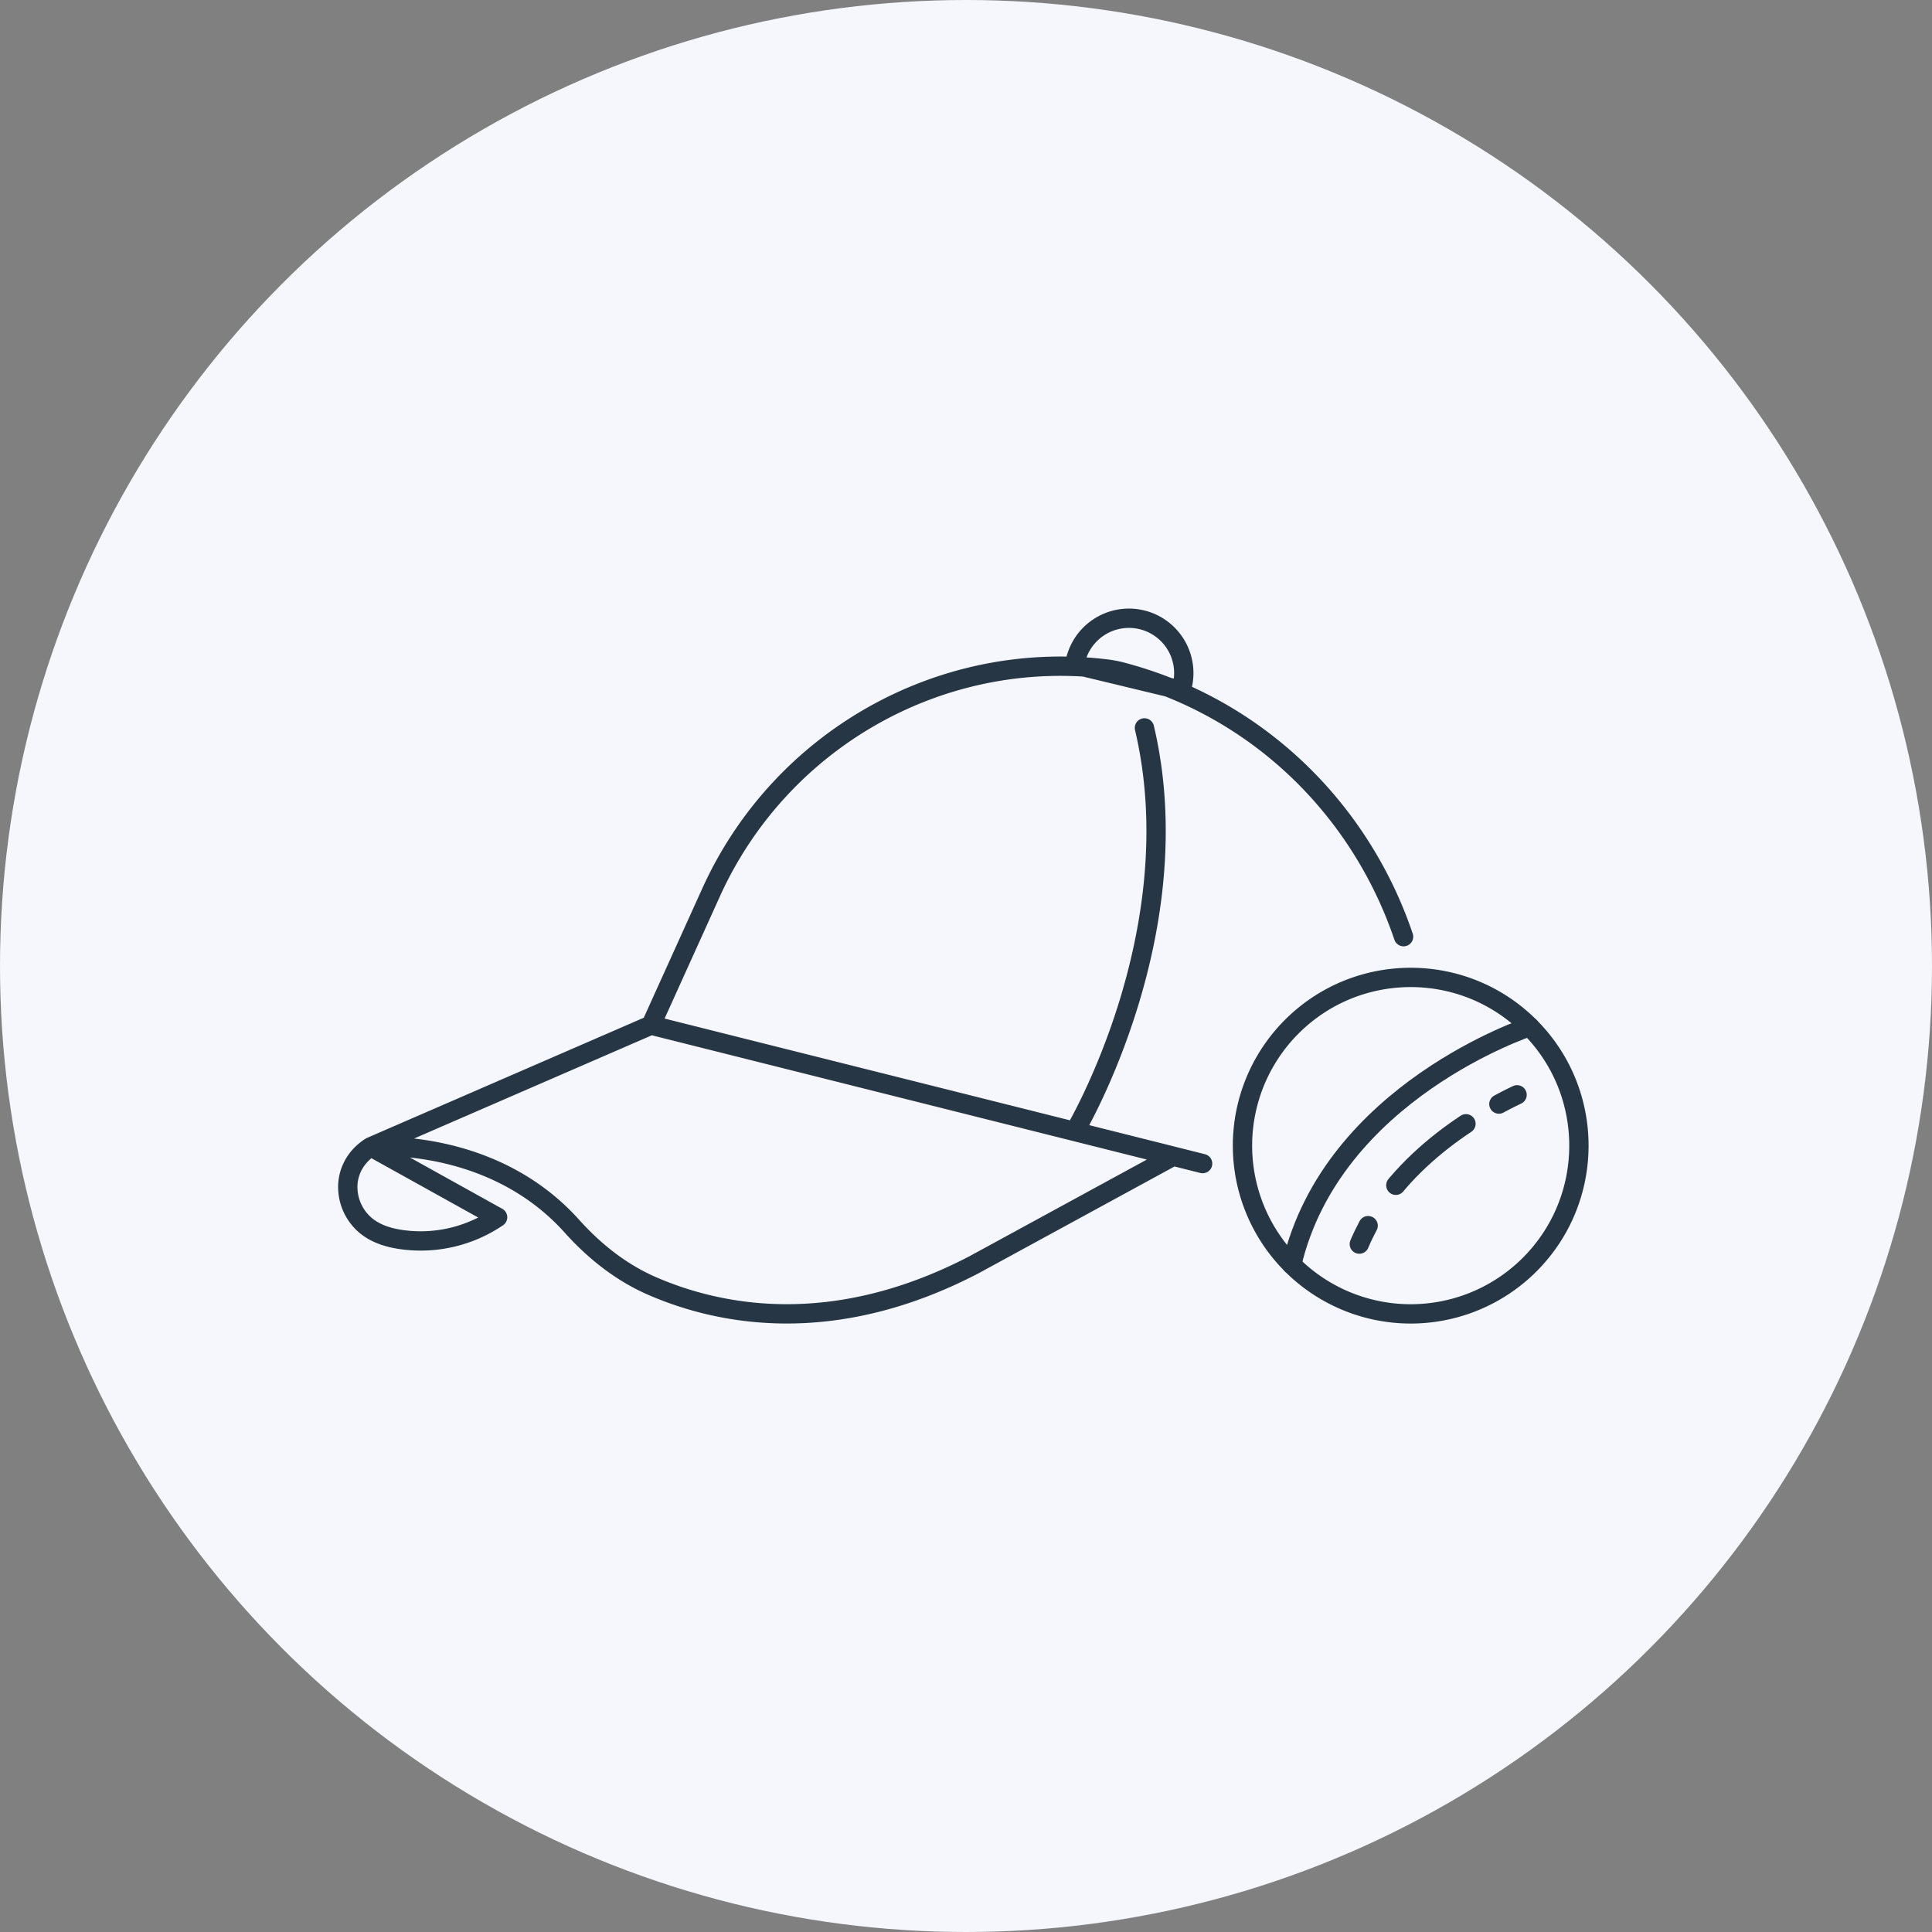 <svg xmlns="http://www.w3.org/2000/svg" width="100" height="100" viewBox="0 0 100 100">
    <rect x="0" y="0" width="100" height="100" fill="#808080" stroke="none"/>
    <g fill="none" fill-rule="evenodd">
        <circle cx="50" cy="50" r="50" fill="#F5F7FD"/>
        <g stroke="#263644" stroke-linecap="round" stroke-linejoin="round">
            <path d="M72.648 48.482c-2.163-6.39-7.279-11.664-14.269-13.616-.106-.032-.212-.06-.32-.088a6.025 6.025 0 0 0-.913-.165c-8.569-.988-16.784 3.724-20.342 11.583l-3.107 6.864 28.55 7.167m-28.55-7.167l-14.505 6.298s6.218-.552 10.398 4.097c1.164 1.298 2.538 2.395 4.133 3.094 3.402 1.488 9.33 2.757 16.707-1.093l10.296-5.612-27.029-6.784zm-14.505 6.298c-.694.436-1.143 1.14-1.188 1.955a2.605 2.605 0 0 0 .968 2.152c.52.415 1.18.609 1.838.7a7.08 7.08 0 0 0 4.946-1.16l-6.564-3.647zm36.435-24.956a2.84 2.84 0 1 1 5.504 1.325l-5.504-1.325zm0 24.162s6.114-10.251 3.609-20.888m19.938 27.78a8.706 8.706 0 0 1-12.313 0 8.709 8.709 0 0 1 0-12.315c3.4-3.4 8.913-3.4 12.313 0 3.4 3.4 3.4 8.914 0 12.315zM78.523 56.668c-.287.137-.603.296-.94.478"/>
            <path stroke-dasharray="4.845,5.652" d="M75.878 58.166c-1.584 1.052-3.3 2.507-4.552 4.42"/>
            <path d="M70.815 63.44c-.165.31-.319.627-.457.954M79.174 53.141s-10.22 3.355-12.313 12.315"/>
        </g>
    </g>
</svg>
